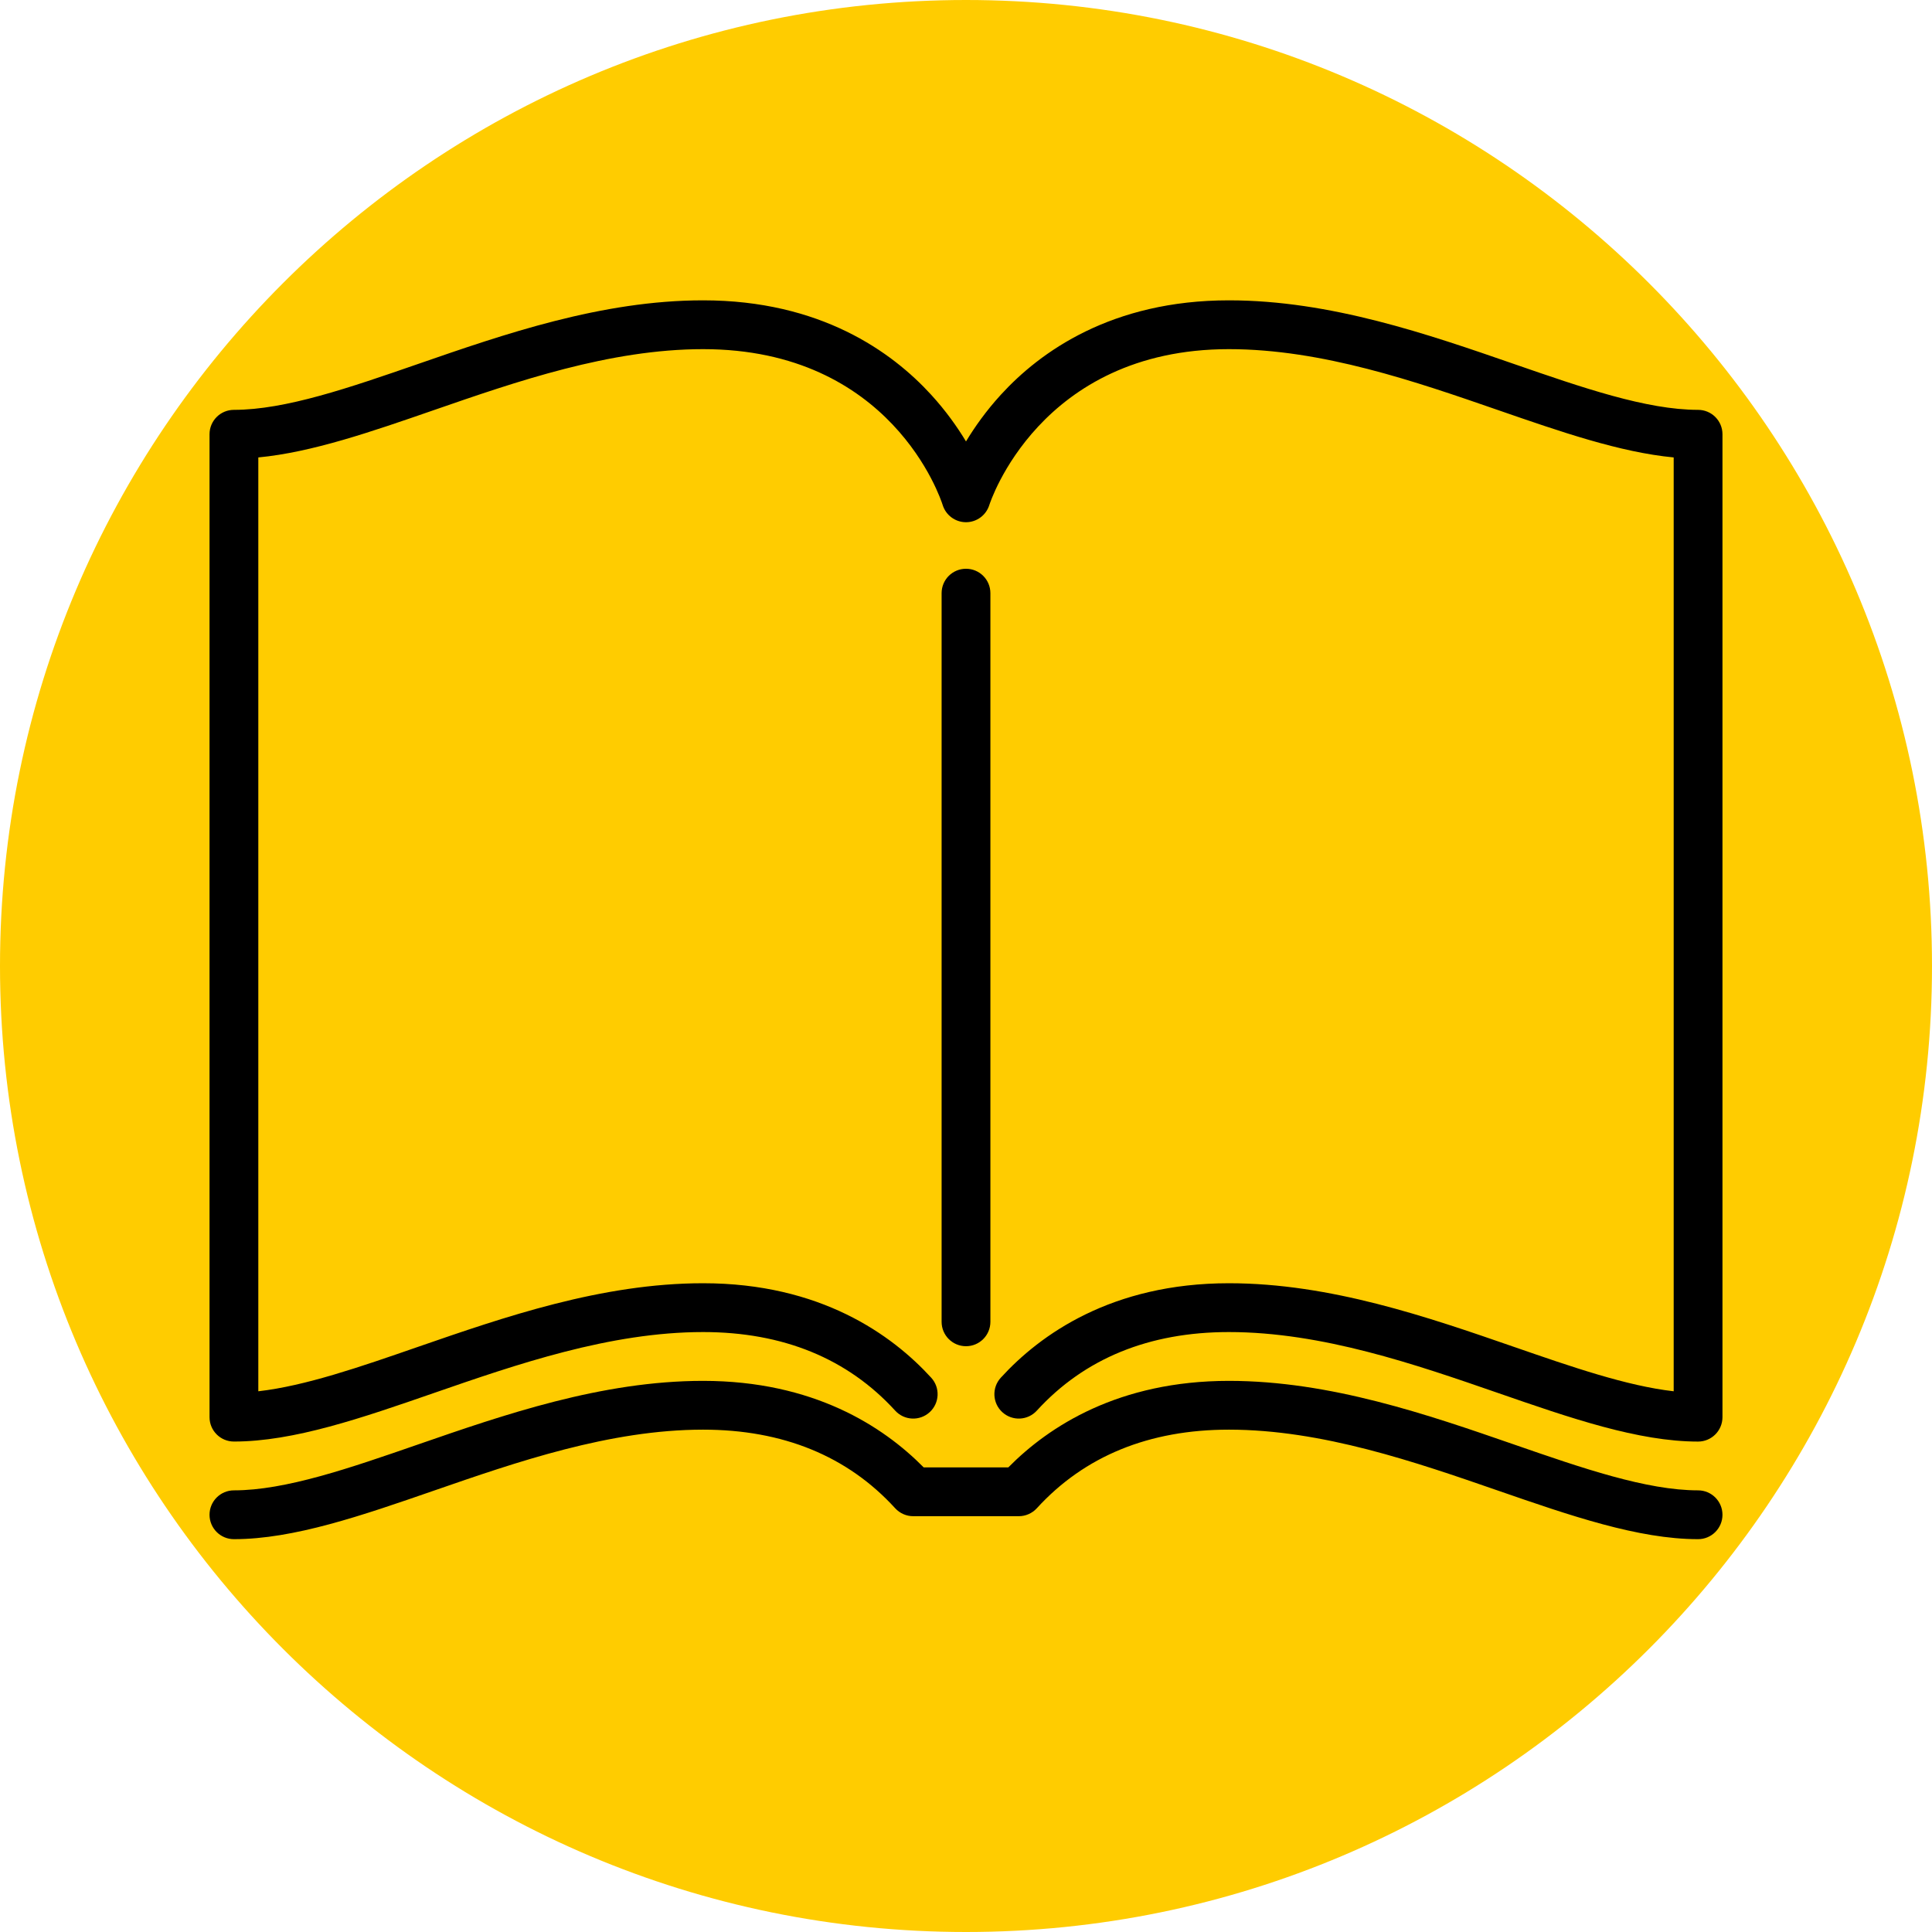 <?xml version="1.0" encoding="UTF-8" standalone="no"?>
<!DOCTYPE svg PUBLIC "-//W3C//DTD SVG 1.1//EN" "http://www.w3.org/Graphics/SVG/1.1/DTD/svg11.dtd">
<svg version="1.1" xmlns="http://www.w3.org/2000/svg" xmlns:xlink="http://www.w3.org/1999/xlink" preserveAspectRatio="xMidYMid meet" viewBox="0 0 640 640" width="640" height="640"><defs><path d="M640 320C640 496.61 496.61 640 320 640C143.39 640 0 496.61 0 320C0 143.39 143.39 0 320 0C496.61 0 640 143.39 640 320Z" id="a25nPI62XL"></path><path d="M328.08 196.49C328.08 192.02 324.47 188.41 320 188.41C315.53 188.41 311.92 192.02 311.92 196.49C311.92 220.63 311.92 413.73 311.92 437.87C311.92 442.33 315.53 445.95 320 445.95C324.47 445.95 328.08 442.33 328.08 437.87C328.08 389.59 328.08 220.63 328.08 196.49Z" id="aCe6sXAle"></path><path d="M501.58 120.59C473.02 110.7 440.66 99.49 407.09 99.49C368.25 99.49 344.56 116.51 331.52 130.79C326.64 136.13 322.87 141.48 320 146.23C317.14 141.48 313.36 136.13 308.48 130.79C295.44 116.51 271.75 99.49 232.91 99.49C199.34 99.49 166.98 110.7 138.43 120.59C115.88 128.39 94.58 135.77 77.49 135.77C73.03 135.77 69.41 139.38 69.41 143.85C69.41 176.41 69.41 436.89 69.41 469.45C69.41 473.92 73.03 477.53 77.49 477.53C97.3 477.53 119.85 469.73 143.71 461.46C171.06 451.99 202.06 441.26 232.91 441.26C259.36 441.26 280.77 450.02 296.54 467.29C299.55 470.59 304.66 470.82 307.96 467.81C311.26 464.8 311.49 459.68 308.48 456.39C295.44 442.11 271.75 425.09 232.91 425.09C199.34 425.09 166.98 436.3 138.42 446.18C119.31 452.81 101.09 459.11 85.57 460.88C85.57 429.95 85.57 182.47 85.57 151.53C103.35 149.84 123.03 143.02 143.71 135.86C171.06 126.39 202.06 115.66 232.91 115.66C295.29 115.66 311.62 165.2 312.27 167.28C313.32 170.67 316.45 172.99 320 172.99C323.55 172.99 326.68 170.67 327.73 167.28C327.89 166.76 344.31 115.66 407.09 115.66C437.94 115.66 468.94 126.39 496.29 135.86C516.97 143.02 536.65 149.84 554.43 151.53C554.43 182.47 554.43 429.95 554.43 460.88C538.91 459.11 520.69 452.81 501.58 446.19C473.02 436.3 440.66 425.09 407.09 425.09C368.25 425.09 344.56 442.11 331.52 456.39C328.51 459.69 328.74 464.8 332.04 467.81C335.34 470.82 340.45 470.59 343.46 467.29C359.23 450.02 380.64 441.26 407.09 441.26C437.94 441.26 468.94 451.99 496.29 461.46C520.16 469.73 542.7 477.54 562.51 477.54C566.97 477.54 570.59 473.92 570.59 469.45C570.59 436.89 570.59 176.41 570.59 143.85C570.59 139.39 566.97 135.77 562.51 135.77C545.42 135.77 524.12 128.39 501.58 120.59Z" id="a5eVWmKHUd"></path><path d="M501.58 478.52C473.02 468.63 440.66 457.43 407.09 457.43C370.62 457.43 347.5 472.44 334.02 486.09C331.22 486.09 308.78 486.09 305.98 486.09C292.5 472.44 269.38 457.43 232.91 457.43C199.34 457.43 166.98 468.63 138.42 478.52C115.88 486.33 94.58 493.7 77.49 493.7C73.03 493.7 69.41 497.32 69.41 501.79C69.41 506.25 73.03 509.87 77.49 509.87C97.3 509.87 119.85 502.06 143.71 493.8C171.06 484.33 202.06 473.59 232.91 473.59C259.36 473.59 280.77 482.35 296.54 499.63C298.07 501.3 300.24 502.26 302.51 502.26C306.01 502.26 333.99 502.26 337.49 502.26C339.76 502.26 341.93 501.3 343.46 499.63C359.23 482.35 380.64 473.59 407.09 473.59C437.94 473.59 468.94 484.33 496.29 493.8C520.15 502.06 542.7 509.87 562.51 509.87C566.97 509.87 570.59 506.25 570.59 501.79C570.59 497.32 566.97 493.7 562.51 493.7C545.42 493.7 524.12 486.33 501.58 478.52Z" id="c2eDV6pxwo"></path></defs><g><g><g><use xlink:href="#a25nPI62XL" opacity="1" fill="#ffcc00" fill-opacity="1"></use></g><g><use xlink:href="#aCe6sXAle" opacity="1" fill="#000000" fill-opacity="1"></use><g><use xlink:href="#aCe6sXAle" opacity="1" fill-opacity="0" stroke="#000000" stroke-width="1" stroke-opacity="0"></use></g></g><g><use xlink:href="#a5eVWmKHUd" opacity="1" fill="#000000" fill-opacity="1"></use><g><use xlink:href="#a5eVWmKHUd" opacity="1" fill-opacity="0" stroke="#000000" stroke-width="1" stroke-opacity="0"></use></g></g><g><use xlink:href="#c2eDV6pxwo" opacity="1" fill="#000000" fill-opacity="1"></use><g><use xlink:href="#c2eDV6pxwo" opacity="1" fill-opacity="0" stroke="#000000" stroke-width="1" stroke-opacity="0"></use></g></g></g></g></svg>